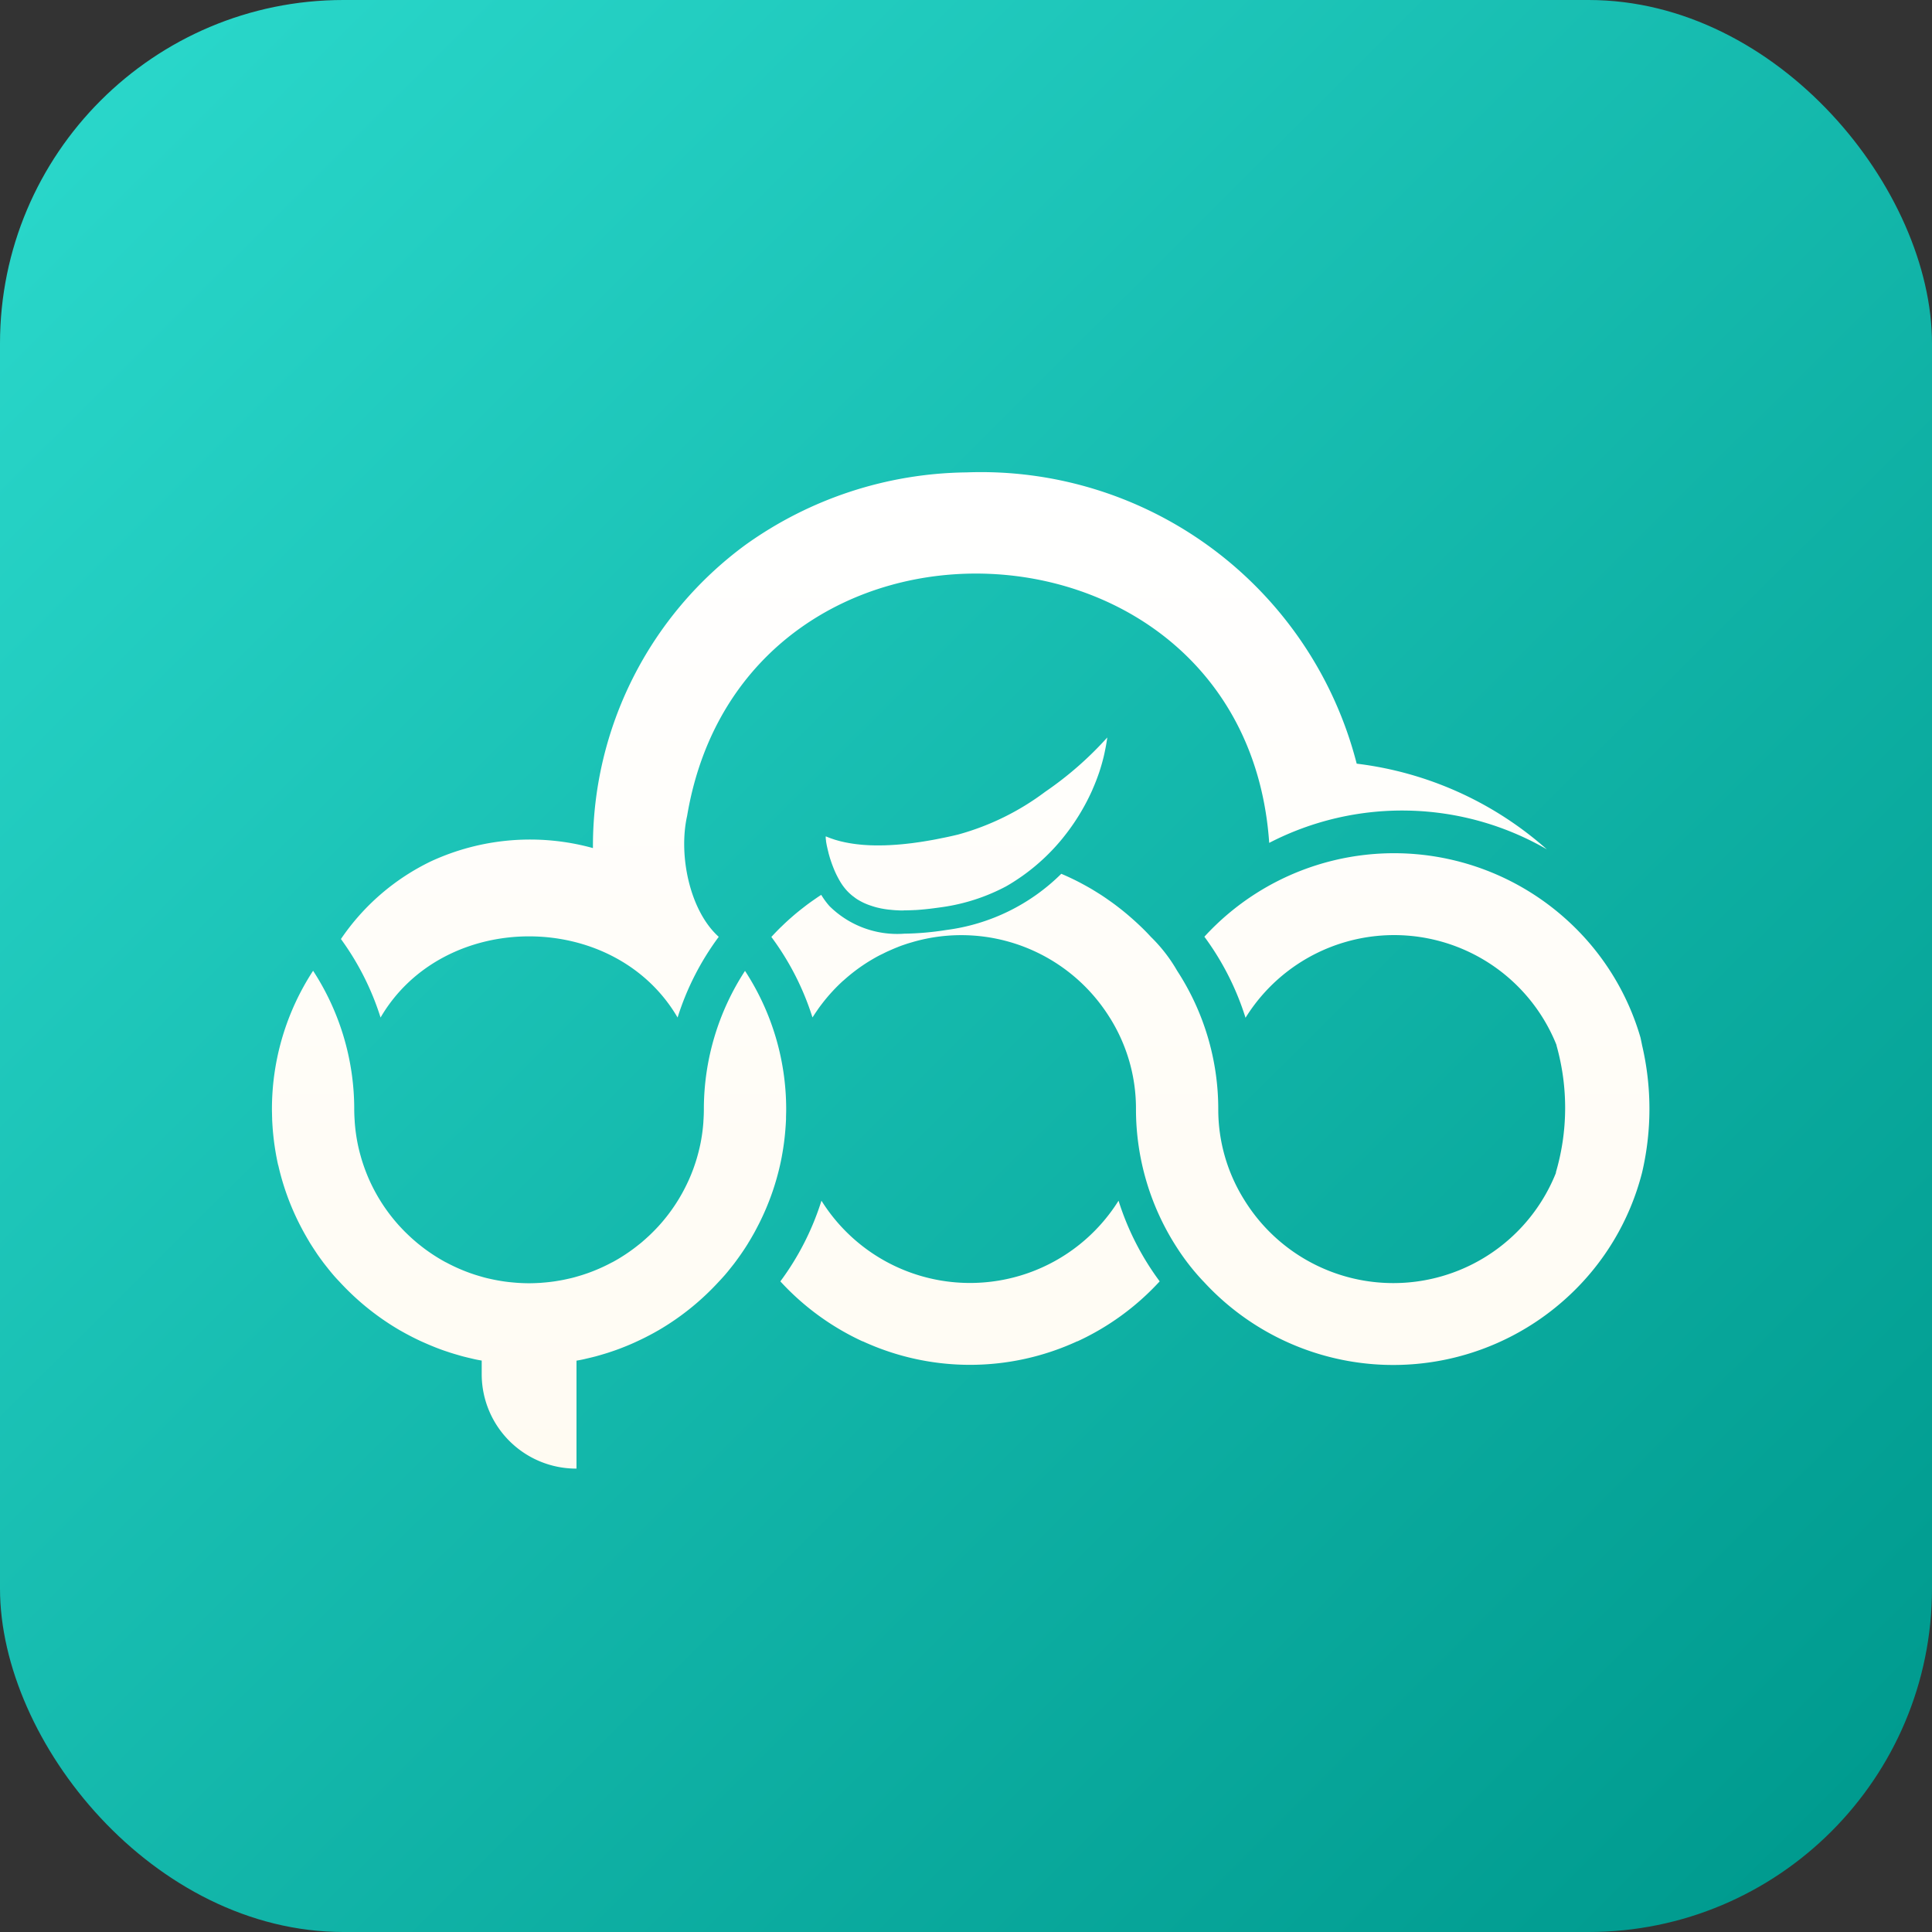 <svg xmlns="http://www.w3.org/2000/svg" xmlns:xlink="http://www.w3.org/1999/xlink" width="135" height="135" viewBox="0 0 135 135">
  <rect x="0" y="0" width="135" height="135" fill="#333333" stroke="none"/>
  <defs>
    <linearGradient id="linear-gradient" x1="0.932" y1="0.951" x2="0.026" y2="0.041" gradientUnits="objectBoundingBox">
      <stop offset="0" stop-color="#009b8f"/>
      <stop offset="1" stop-color="#2ad8cb"/>
    </linearGradient>
    <linearGradient id="linear-gradient-2" x1="0.5" x2="0.5" y2="1" gradientUnits="objectBoundingBox">
      <stop offset="0" stop-color="#fff"/>
      <stop offset="1" stop-color="#fffbf2"/>
    </linearGradient>
  </defs>
  <g id="logo1" transform="translate(-1529 -97)">
    <rect id="矩形" width="135" height="135" rx="24" transform="translate(1529 97)" fill="url(#linear-gradient)"/>
    <path id="联合_3" data-name="联合 3" d="M14.66,63.032v-.961c-.142-.025-.285-.05-.426-.08-.116-.024-.23-.053-.345-.08q-.28-.064-.554-.135c-.11-.029-.22-.062-.328-.094-.188-.053-.376-.109-.562-.169l-.3-.1c-.2-.066-.39-.136-.582-.21-.084-.032-.169-.065-.252-.1-.208-.083-.412-.169-.615-.259-.066-.028-.13-.059-.2-.088q-.336-.153-.665-.32l-.122-.063q-.372-.192-.736-.4l-.028-.015a18.125,18.125,0,0,1-4.237-3.412c-.15-.156-.3-.318-.437-.481-.034-.039-.069-.078-.1-.119-.066-.076-.128-.156-.192-.234-.119-.148-.238-.3-.354-.448l-.14-.189q-.171-.23-.334-.467L3.014,54.4q-.172-.258-.336-.52c-.034-.057-.07-.112-.1-.169-.111-.184-.218-.37-.322-.558-.089-.159-.173-.319-.257-.48-.026-.052-.054-.1-.08-.156a17.714,17.714,0,0,1-1.476-4.1L.432,48.4Q.366,48.1.31,47.8C.3,47.771.3,47.74.293,47.708Q.136,46.842.062,45.95c-.007-.07-.011-.138-.016-.208-.012-.179-.023-.358-.03-.538,0-.057,0-.113-.005-.169,0-.177-.009-.353-.009-.532,0-.018,0-.038,0-.059a17.68,17.68,0,0,1,2.876-9.611h0a17.706,17.706,0,0,1,2.874,9.587c0,.027,0,.054,0,.082,0,.291.014.579.034.862l0,.025a12.092,12.092,0,0,0,.235,1.665c.005.02.01.041.014.062.05.229.109.457.173.681.015.054.03.11.046.164A12.488,12.488,0,0,0,6.782,49.4c.02.045.04.087.06.132a12.176,12.176,0,0,0,2.128,3.2l.024.025c.14.151.285.3.434.443.067.066.136.129.205.195.086.082.175.161.263.238s.186.162.28.24c.049.041.1.079.15.12a12.06,12.06,0,0,0,1.272.893l.074.045c.157.095.315.185.478.273l.008,0a12.2,12.2,0,0,0,1.53.693l.134.05q.221.078.446.15l.216.065c.14.04.279.082.42.119s.314.074.471.108c.137.03.275.057.413.082s.293.051.44.072c.092.013.186.024.279.036.162.018.326.034.49.047.078.007.155.014.234.018.244.014.489.024.736.024h0c.247,0,.492-.01.735-.024.079,0,.156-.012.234-.018.165-.013.328-.028.491-.047.093-.012.186-.023.279-.036.146-.021.294-.047.439-.072s.277-.051.413-.082c.157-.034.316-.069.471-.108s.28-.078.42-.119l.216-.065q.225-.072.446-.15l.134-.05a12.127,12.127,0,0,0,1.53-.693l.009,0c.161-.087.32-.178.477-.272l.075-.046a12.16,12.16,0,0,0,1.271-.893c.05-.04.1-.078.151-.12.1-.078.186-.159.279-.239s.177-.159.265-.239c.069-.065.139-.128.205-.195.149-.145.293-.291.433-.443l.025-.025a12.151,12.151,0,0,0,2.127-3.2c.02-.043.04-.086.06-.13a12.015,12.015,0,0,0,.528-1.433c.017-.054.032-.11.047-.164.064-.224.121-.451.173-.681,0-.021.01-.042.014-.062a11.928,11.928,0,0,0,.236-1.665l0-.024c.02-.285.033-.572.033-.863,0-.027,0-.054,0-.083a17.706,17.706,0,0,1,2.875-9.586h0a17.671,17.671,0,0,1,2.877,9.611c0,.021,0,.04,0,.059,0,.177-.005.352-.011.528,0,.057,0,.114,0,.173-.008.179-.017.358-.031.536-.005.07-.011.14-.016.209a17.486,17.486,0,0,1-.23,1.756c-.007.033-.011.065-.017.1-.038.2-.079.4-.122.592l-.007.028a17.827,17.827,0,0,1-.516,1.821v0a17.958,17.958,0,0,1-.958,2.272c-.027.052-.054.1-.081.156-.083.159-.166.318-.252.474-.106.189-.214.378-.326.563-.035.057-.071.111-.1.167-.109.175-.221.349-.337.521-.047.07-.094.139-.142.208-.108.158-.221.313-.334.468l-.139.187c-.117.152-.236.3-.356.449-.062.078-.126.158-.191.234-.033.04-.068.079-.1.119-.144.163-.289.325-.438.481a18.119,18.119,0,0,1-4.236,3.412l-.031.015c-.24.14-.486.274-.735.4l-.121.063q-.33.166-.667.32c-.063.03-.129.06-.193.088q-.3.135-.615.259c-.085.033-.168.066-.254.1-.191.074-.386.144-.582.21l-.3.1c-.185.06-.374.115-.561.17-.109.03-.218.063-.328.092-.184.048-.369.092-.554.135-.116.027-.231.057-.346.08-.141.03-.283.055-.425.08V69.62A6.6,6.6,0,0,1,14.66,63.032Zm50.433-6.487A16,16,0,0,1,63.253,54.2a17.79,17.79,0,0,1-2.876-9.7,11.928,11.928,0,0,0-1.84-6.407l-.007-.009a12.217,12.217,0,0,0-13.744-5.261l-.035.011c-.114.033-.226.065-.338.1l-.049.016-.223.075-.093.032c-.082.029-.164.061-.246.091-.035.013-.067.029-.1.042-.139.055-.277.112-.412.172s-.259.113-.387.174c-.072.035-.143.071-.215.108-.114.055-.228.108-.34.169l-.022.011c-.164.089-.326.183-.485.278l-.045.027a12.2,12.2,0,0,0-1.855,1.383l-.007,0a12.26,12.26,0,0,0-1.47,1.593c-.054.07-.108.14-.161.211-.069.094-.136.187-.2.284-.084.119-.165.241-.245.365-.027.043-.059.085-.086.129A19.006,19.006,0,0,0,34.9,32.47l.007-.009q.31-.336.636-.658c.02-.02.04-.037.06-.055q.292-.287.6-.56l.058-.05q.29-.258.592-.5c.074-.061.151-.119.226-.178.151-.117.3-.234.455-.346.111-.082.225-.161.339-.24s.243-.171.367-.252c.048-.033.1-.062.145-.092a5.366,5.366,0,0,0,.571.78,6.724,6.724,0,0,0,5.237,1.931,20.256,20.256,0,0,0,2.929-.257,13.936,13.936,0,0,0,8.035-3.926c.03.011.058.023.085.035.189.08.375.165.559.251l.256.123c.178.088.353.177.527.271.092.048.183.1.274.149q.243.134.482.275c.1.063.207.127.309.191.142.088.282.176.421.269.124.082.246.166.367.252s.227.158.338.24c.155.112.306.229.457.346.075.06.151.117.225.178.2.162.4.329.592.5l.066.057c.451.4.894.821,1.3,1.267a10.872,10.872,0,0,1,1.841,2.374A17.7,17.7,0,0,1,66.127,44.5a11.9,11.9,0,0,0,1.841,6.38,12.234,12.234,0,0,0,21.763-1.945h-.017a16.032,16.032,0,0,0,.043-8.9h.011a12.221,12.221,0,0,0-21.736-1.917,19.168,19.168,0,0,0-2.875-5.664,17.971,17.971,0,0,1,25.393-1.115,17.767,17.767,0,0,1,5.08,8.161c.038.178.077.356.111.535a19.509,19.509,0,0,1,0,8.9h0a17.746,17.746,0,0,1-5.218,8.706,17.989,17.989,0,0,1-25.43-1.1ZM41.279,60.721v.01a18.069,18.069,0,0,1-5.751-4.194A19.028,19.028,0,0,0,38.4,50.9a12.245,12.245,0,0,0,20.759,0,19.025,19.025,0,0,0,2.875,5.635,18.057,18.057,0,0,1-5.751,4.194v-.01a17.894,17.894,0,0,1-15.009,0ZM7.592,38.1a19,19,0,0,0-2.769-5.485,15.978,15.978,0,0,1,6.3-5.433,16.509,16.509,0,0,1,11.309-.922A26.132,26.132,0,0,1,33.092,5.071,27.042,27.042,0,0,1,48.525.009,27.1,27.1,0,0,1,75.8,20.362a24.458,24.458,0,0,1,13.287,5.985,20.217,20.217,0,0,0-19.4-.45C68.032,1.923,32.984.38,29.013,24.012c-.622,2.773.193,6.643,2.21,8.449A19.04,19.04,0,0,0,28.347,38.1C23.933,30.54,12.008,30.537,7.592,38.1ZM44.106,30.62c-.116,0-.23,0-.345-.009l-.178-.008c-.138-.009-.275-.021-.413-.037-.035,0-.07-.005-.106-.01-.173-.021-.344-.048-.514-.082-.039-.008-.075-.018-.114-.026-.13-.028-.258-.06-.384-.1-.057-.016-.111-.036-.167-.054-.107-.034-.212-.072-.315-.113-.059-.024-.117-.05-.175-.075-.1-.045-.193-.095-.287-.145-.055-.032-.109-.061-.164-.094-.1-.06-.19-.127-.283-.2-.043-.032-.089-.063-.131-.1a3.435,3.435,0,0,1-.372-.353,3.826,3.826,0,0,1-.388-.512l0,0,0,0c-.1-.157-.191-.323-.277-.492l-.031-.059q-.121-.246-.221-.5c-.009-.021-.017-.042-.025-.064-.067-.169-.127-.337-.179-.5l-.01-.026c-.054-.169-.1-.332-.14-.485l0-.011c-.039-.151-.071-.289-.1-.419l-.01-.046c-.024-.121-.043-.226-.057-.319l0-.038a1.83,1.83,0,0,1-.023-.211.023.023,0,0,1,0-.009c0-.047,0-.072.009-.075v-.005h0c.1.041.2.082.306.121l.1.035c.078.027.155.054.238.08l.133.038c.079.023.157.045.242.066.05.013.1.025.158.037.082.02.165.038.252.054l.183.035c.087.015.176.03.268.043l.2.028c.094.012.19.022.289.033l.225.021c.1.008.2.014.309.02.081.005.162.009.246.012.109,0,.223.007.339.008l.273,0,.252-.005c.11,0,.223-.005.339-.011.091,0,.184-.009.278-.014.118-.007.237-.014.36-.024l.3-.025c.126-.012.256-.025.387-.04l.314-.036c.136-.017.275-.037.415-.057.108-.015.215-.03.327-.048.151-.023.307-.05.465-.077.107-.018.213-.036.324-.057.177-.032.36-.07.542-.107.1-.02.195-.038.3-.06.286-.06.58-.126.884-.2a18.115,18.115,0,0,0,6.076-2.983,24.179,24.179,0,0,0,4.343-3.8c-.049.372-.121.744-.2,1.114-.016.077-.034.153-.052.231q-.133.545-.31,1.082c-.016.049-.035.1-.051.145q-.179.514-.4,1.017l-.052.124q-.243.542-.532,1.066l-.075.134A14.918,14.918,0,0,1,55.3,25.513l-.055.07A14.257,14.257,0,0,1,52.45,28.2l-.127.088c-.338.233-.681.455-1.037.655h0a13.556,13.556,0,0,1-4.4,1.435c-.146.022-.31.043-.479.066l-.134.018c-.181.024-.372.047-.572.067l-.108.011c-.2.02-.4.037-.612.05-.017,0-.034,0-.05,0-.218.013-.439.02-.663.022l-.079,0Z" transform="translate(1548 130)" fill="url(#linear-gradient-2)"/>
  </g>
</svg>
